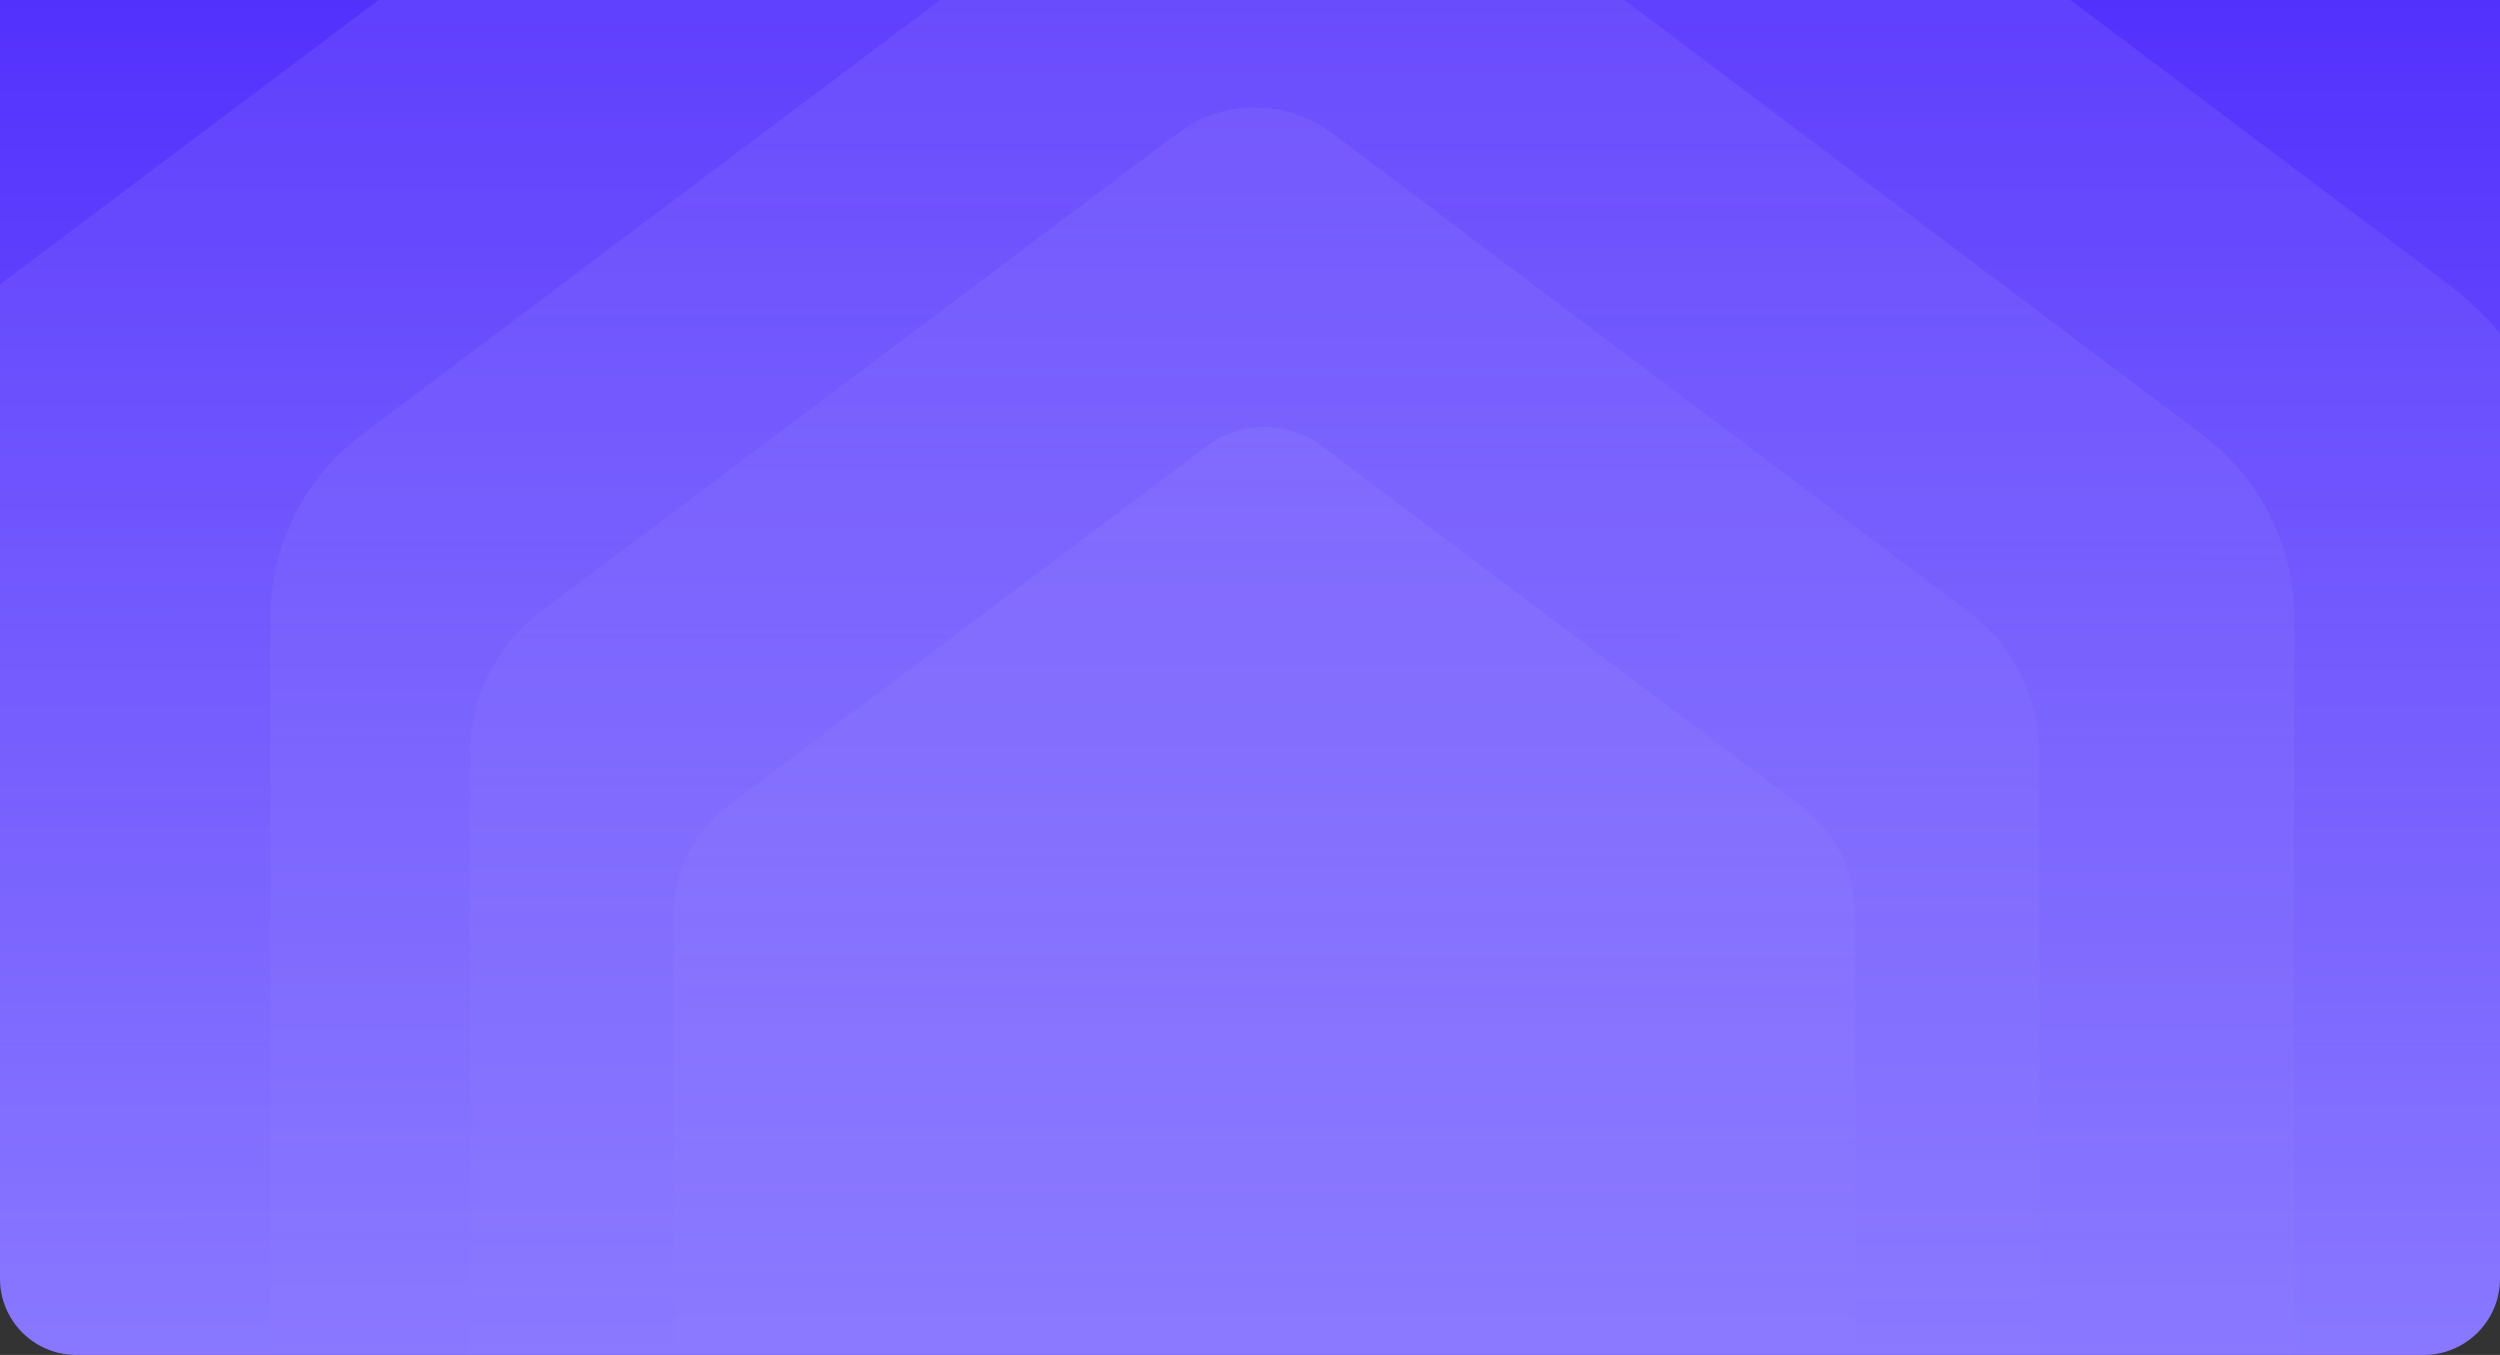 <svg width="393" height="213" viewBox="0 0 393 213" fill="none" xmlns="http://www.w3.org/2000/svg">
<rect x="0" y="0" width="393" height="213" fill="#333333" stroke="none"/>
<g clip-path="url(#clip0_702_5377)">
<path d="M0 0H393V201C393 207.627 387.627 213 381 213H12C5.373 213 0 207.627 0 201V0Z" fill="url(#paint0_linear_702_5377)"/>
<g opacity="0.3">
<path d="M-18.945 82.769C-18.942 67.772 -11.886 53.649 0.103 44.641L171.801 -84.364C184.09 -93.597 201.003 -93.594 213.288 -84.355L384.927 44.727C396.913 53.741 403.963 67.867 403.959 82.864L403.916 276.255C403.91 302.601 382.547 323.954 356.201 323.948L28.705 323.874C2.358 323.868 -18.995 302.506 -18.989 276.159L-18.945 82.769Z" fill="url(#paint1_linear_702_5377)" fill-opacity="0.3"/>
<path d="M73.904 118.396C73.906 109.649 78.021 101.411 85.015 96.157L185.164 20.909C192.333 15.524 202.198 15.526 209.364 20.915L309.48 96.207C316.471 101.465 320.582 109.704 320.581 118.452L320.555 231.255C320.552 246.623 308.091 259.078 292.723 259.074L101.698 259.031C86.33 259.028 73.875 246.567 73.878 231.2L73.904 118.396Z" fill="url(#paint2_linear_702_5377)" fill-opacity="0.3"/>
<path d="M42.518 97.037C42.52 85.756 47.828 75.133 56.847 68.357L186.001 -28.683C195.245 -35.628 207.967 -35.625 217.208 -28.676L346.318 68.422C355.334 75.203 360.637 85.828 360.634 97.109L360.602 242.581C360.597 262.399 344.528 278.461 324.709 278.457L78.361 278.402C58.543 278.397 42.481 262.328 42.485 242.509L42.518 97.037Z" fill="url(#paint3_linear_702_5377)" fill-opacity="0.3"/>
<path d="M105.898 143.57C105.899 136.983 108.998 130.781 114.264 126.824L189.675 70.164C195.073 66.109 202.501 66.111 207.897 70.168L283.282 126.862C288.546 130.821 291.642 137.025 291.641 143.612L291.622 228.551C291.619 240.122 282.237 249.501 270.665 249.498L126.826 249.466C115.255 249.463 105.876 240.08 105.879 228.509L105.898 143.57Z" fill="url(#paint4_linear_702_5377)" fill-opacity="0.3"/>
</g>
</g>
<defs>
<linearGradient id="paint0_linear_702_5377" x1="196.5" y1="0" x2="196.5" y2="213" gradientUnits="userSpaceOnUse">
<stop stop-color="#5331FD"/>
<stop offset="1" stop-color="#8775FF"/>
</linearGradient>
<linearGradient id="paint1_linear_702_5377" x1="192.548" y1="-99.952" x2="192.453" y2="323.911" gradientUnits="userSpaceOnUse">
<stop stop-color="white"/>
<stop offset="1" stop-color="#7D69FF"/>
</linearGradient>
<linearGradient id="paint2_linear_702_5377" x1="197.266" y1="11.817" x2="197.21" y2="259.053" gradientUnits="userSpaceOnUse">
<stop stop-color="white"/>
<stop offset="1" stop-color="#7D69FF"/>
</linearGradient>
<linearGradient id="paint3_linear_702_5377" x1="201.607" y1="-40.408" x2="201.535" y2="278.429" gradientUnits="userSpaceOnUse">
<stop stop-color="white"/>
<stop offset="1" stop-color="#7D69FF"/>
</linearGradient>
<linearGradient id="paint4_linear_702_5377" x1="198.788" y1="63.318" x2="198.746" y2="249.482" gradientUnits="userSpaceOnUse">
<stop stop-color="white"/>
<stop offset="1" stop-color="#7D69FF"/>
</linearGradient>
<clipPath id="clip0_702_5377">
<path d="M0 0H393V201C393 207.627 387.627 213 381 213H12C5.373 213 0 207.627 0 201V0Z" fill="white"/>
</clipPath>
</defs>
</svg>
